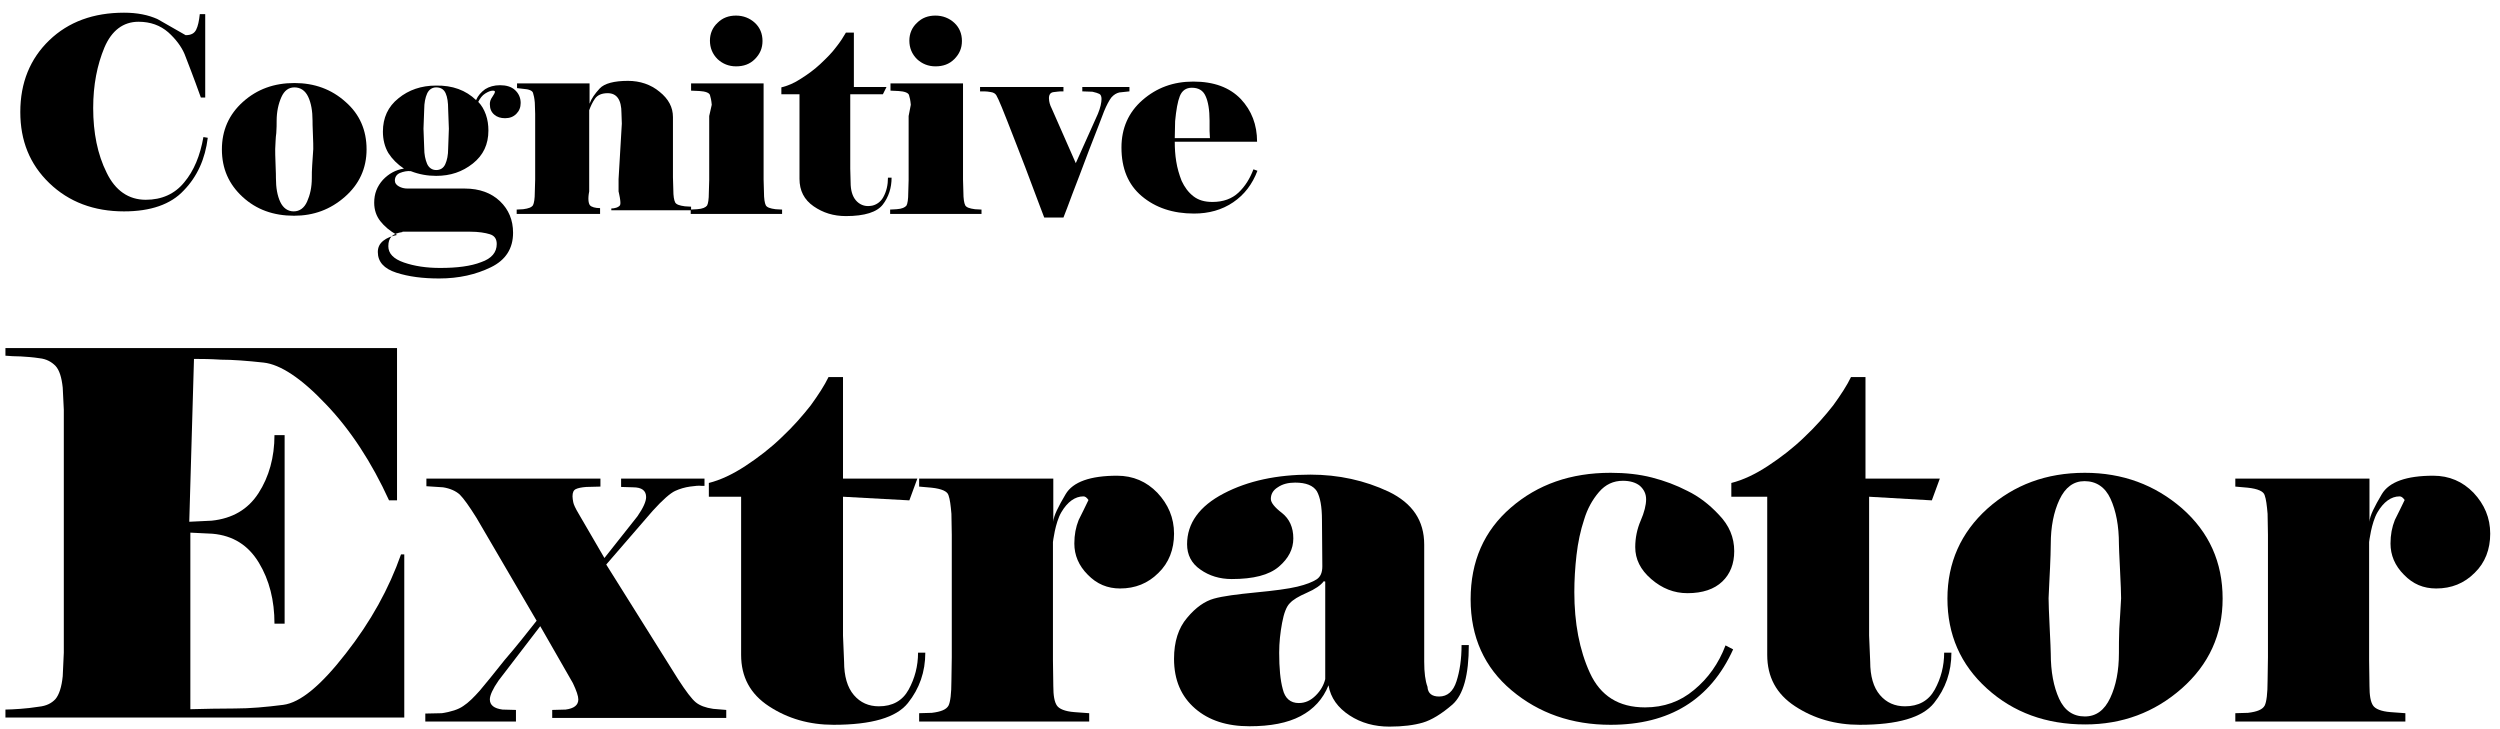 <?xml version="1.0" encoding="utf-8"?>
<!DOCTYPE svg PUBLIC "-//W3C//DTD SVG 1.1//EN" "http://www.w3.org/Graphics/SVG/1.1/DTD/svg11.dtd">
<svg version="1.1" xmlns="http://www.w3.org/2000/svg" xmlns:xlink="http://www.w3.org/1999/xlink" x="0px" y="0px"
	 viewBox="0 0 689.5 201" style="enable-background:new 0 0 689.5 201;" xml:space="preserve">
<g id="Layer_2">
	<g>
		<g>
			<path d="M52.5,195.6c4-0.1,8.1-0.2,12.3-0.2c4.2,0,8.6-0.4,13.3-1c4.7-0.6,10.4-5.3,17.3-14.2c6.9-8.8,11.9-17.9,15.2-27.3h0.9
				v45H1.5v-2.2c1.2,0,2.5-0.1,4.1-0.2c1.5-0.1,3.3-0.3,5.2-0.6c1.9-0.2,3.4-0.9,4.5-2.1c1-1.2,1.7-3.3,2-6.3l0.3-6.5v-67l-0.3-6.1
				c-0.3-2.8-0.9-4.8-2-6c-1.1-1.1-2.5-1.9-4.4-2.1c-1.9-0.3-3.6-0.4-5.2-0.5c-1.5,0-2.9-0.1-4.2-0.2V96h108v42h-2.2
				c-4.8-10.5-10.6-19.4-17.4-26.5c-6.8-7.2-12.6-11-17.2-11.5c-4.6-0.5-8.5-0.8-11.7-0.8C57.8,99,55.7,99,54.7,99h-1.2l-1.3,44.9
				l6.2-0.3c5.7-0.6,10-3.1,12.9-7.6c2.9-4.5,4.4-9.9,4.4-16h2.8v52h-2.8c0-6.4-1.4-12-4.3-16.8c-2.9-4.8-7.1-7.5-12.8-8l-6.1-0.3
				V195.6z"/>
			<path d="M148,171.2l-16.6-28.4c-2-3.2-3.5-5.3-4.6-6.4c-1.1-1-2.7-1.7-4.6-2l-4.6-0.3V132h48v2.2l-3.9,0.1
				c-1.3,0.1-2.3,0.3-2.9,0.6c-0.6,0.3-0.9,0.9-0.9,2c0,0.5,0.1,1,0.2,1.6s0.6,1.7,1.5,3.2l7.1,12.2l9.1-11.5
				c1.6-2.3,2.4-4.1,2.4-5.3c0-1.8-1.2-2.7-3.6-2.7l-3.3-0.1V132h23v2h-0.8c-0.7-0.1-1.8,0-3.2,0.2c-1.4,0.2-2.8,0.6-4.1,1.2
				c-1.3,0.6-3.4,2.4-6.2,5.5l-12.8,14.8l19.8,31.6c2.2,3.4,3.8,5.5,4.9,6.4c1.1,0.9,2.7,1.5,4.8,1.8l3.6,0.3v2.2h-48v-2.2l3.7-0.1
				c2.3-0.3,3.5-1.2,3.5-2.8c0-0.9-0.5-2.4-1.5-4.5l-9-15.7l-11.5,15c-1.6,2.3-2.4,4.1-2.4,5.2c0,1.6,1.2,2.5,3.5,2.8l3.7,0.1v3.2
				h-25v-2.2l4.6-0.1c2.5-0.4,4.5-1,5.9-2c1.4-0.9,2.9-2.4,4.5-4.2c1.6-1.9,3.9-4.7,6.9-8.5C142.5,178.2,145.3,174.6,148,171.2z"/>
			<path d="M204.5,137h-9v-3.8c3.2-0.8,6.6-2.4,10.1-4.7c3.5-2.3,6.9-4.9,10-7.9c3.2-3,5.8-6,8-8.8c2.1-2.9,3.8-5.5,4.9-7.8h4v28
				H253l-2.2,6l-18.3-1v38.3l0.3,7.2c0,4,0.9,7.1,2.7,9.2c1.8,2.1,4.1,3.1,6.9,3.1c3.7,0,6.5-1.5,8.2-4.6c1.7-3.1,2.6-6.5,2.6-10.2
				h2c0,5.3-1.6,9.9-4.8,13.9c-3.2,4-10,6-20.5,6c-6.7,0-12.6-1.7-17.8-5.1c-5.2-3.4-7.7-8.1-7.7-14.2V137z"/>
			<path d="M253.5,199v-2.3l3.5-0.1c2.5-0.3,4-0.9,4.6-2c0.5-1,0.8-3.3,0.8-6.8l0.1-6.5v-33.8l-0.1-5.8c-0.2-2.3-0.4-4-0.8-5.1
				c-0.3-1.1-1.9-1.8-4.7-2.1l-3.4-0.3V132h37v11.9c0.1-1.7,1.4-4.2,3.4-7.6c2-3.4,6.8-5.1,14.2-5.1c4.4,0,8.1,1.6,11.1,4.7
				c3,3.2,4.6,6.9,4.6,11.3c0,4.3-1.4,8-4.3,10.8c-2.9,2.9-6.4,4.3-10.6,4.3c-3.4,0-6.4-1.2-8.9-3.8c-2.5-2.5-3.7-5.4-3.7-8.6
				c0-2.4,0.4-4.5,1.2-6.5c0.9-1.8,1.8-3.6,2.7-5.5c-0.5-0.7-0.9-1-1.4-1c-2.3,0-4.4,1.5-6.1,4.4c-1.7,2.9-2.3,8.2-2.3,8.2v32.6
				l0.1,7.1c0,2.6,0.3,4.4,1,5.4c0.6,0.9,2.2,1.6,4.8,1.8l4.1,0.3v2.3H253.5z"/>
			<path d="M396.9,192.1c2.3,0,3.9-1.4,4.8-4.2c0.9-2.8,1.4-6.1,1.4-10h2c0,8.3-1.5,13.7-4.5,16.4c-3,2.6-5.8,4.3-8.2,5
				c-2.4,0.7-5.5,1.1-9.2,1.1c-4.1,0-7.8-1-11-3.1c-3.2-2.1-5.2-4.8-5.8-8.3c-1.5,3.8-4.1,6.6-7.7,8.5c-3.6,1.9-8.3,2.8-14.1,2.8
				c-6.2,0-11.2-1.6-15-4.9c-3.8-3.3-5.8-7.8-5.8-13.7c0-4.7,1.2-8.5,3.6-11.3c2.4-2.9,4.9-4.6,7.4-5.3c2.5-0.7,6.4-1.2,11.5-1.7
				c5.2-0.5,9-1,11.5-1.6c2.5-0.6,4.2-1.3,5.3-2c1.1-0.7,1.6-1.9,1.6-3.6l-0.1-12.8c0-3.7-0.5-6.3-1.4-7.9c-1-1.6-3-2.4-6-2.4
				c-1.9,0-3.5,0.4-4.8,1.3c-1.3,0.8-1.9,1.9-1.9,3.2c0,1,1,2.3,3.1,3.9c2,1.6,3.1,3.9,3.1,7c0,2.9-1.3,5.5-4,7.8
				c-2.7,2.3-7,3.4-13,3.4c-3.3,0-6.2-0.9-8.6-2.6c-2.5-1.7-3.7-4.1-3.7-7c0-5.8,3.4-10.5,10.1-14c6.7-3.5,14.7-5.2,23.9-5.2
				c7.8,0,15,1.6,21.6,4.7c6.6,3.2,9.8,8,9.8,14.6v32.3c0,3,0.3,5.3,0.9,6.9C393.8,191.3,395,192.1,396.9,192.1z M365.5,187.3v-26.9
				l-0.4-0.1c-0.8,1.1-2.4,2.2-4.7,3.2c-2.3,1-3.8,1.9-4.7,2.9c-0.9,0.9-1.6,2.7-2.1,5.4c-0.5,2.7-0.8,5.4-0.8,8.2
				c0,4.2,0.3,7.6,1,10.1c0.6,2.5,2.1,3.8,4.4,3.8c1.8,0,3.3-0.7,4.7-2.1C364.3,190.4,365.1,188.9,365.5,187.3z"/>
			<path d="M447.6,132.6c-2.6,0-4.8,1-6.6,3.1c-1.8,2.1-3.2,4.6-4.1,7.6c-1,3-1.7,6.3-2.1,9.8c-0.4,3.5-0.6,6.9-0.6,10.2
				c0,8.5,1.4,16,4.3,22.3c2.9,6.3,7.9,9.5,15.2,9.5c5.2,0,9.7-1.6,13.5-4.8c3.9-3.2,6.8-7.3,8.7-12.3l2.1,1.1
				c-6.3,13.9-17.6,20.8-33.8,20.8c-10.7,0-19.8-3.2-27.3-9.5s-11.3-14.7-11.3-25.1c0-10.5,3.7-18.9,11.1-25.3
				c7.4-6.4,16.5-9.6,27.5-9.6c4.1,0,7.9,0.4,11.4,1.3c3.5,0.9,6.7,2.1,9.8,3.7c3.1,1.5,6,3.7,8.7,6.6c2.8,2.9,4.2,6.2,4.2,10
				c0,3.5-1.1,6.3-3.3,8.4c-2.2,2.1-5.4,3.2-9.6,3.2c-3.7,0-7-1.3-10-3.9c-3-2.6-4.4-5.5-4.4-8.8c0-2.5,0.5-5,1.5-7.3
				c1-2.3,1.5-4.3,1.5-5.9c0-1.5-0.6-2.7-1.7-3.7C451.2,133.1,449.6,132.6,447.6,132.6z"/>
			<path d="M487.5,137h-10v-3.8c3.2-0.8,6.6-2.4,10.1-4.7c3.5-2.3,6.9-4.9,10-7.9c3.2-3,5.8-6,8-8.8c2.1-2.9,3.8-5.5,4.9-7.8h4v28
				H535l-2.2,6l-17.3-1v38.3l0.3,7.2c0,4,0.9,7.1,2.7,9.2c1.8,2.1,4.1,3.1,6.9,3.1c3.7,0,6.5-1.5,8.2-4.6c1.7-3.1,2.6-6.5,2.6-10.2
				h2c0,5.3-1.6,9.9-4.8,13.9c-3.2,4-10,6-20.5,6c-6.7,0-12.6-1.7-17.8-5.1c-5.2-3.4-7.7-8.1-7.7-14.2V137z"/>
			<path d="M613,165.1c0,9.9-3.8,18.2-11.3,24.8c-7.5,6.6-16.4,9.9-26.6,9.9c-10.8,0-19.8-3.3-27.1-9.9
				c-7.3-6.6-10.9-14.9-10.9-24.8c0-9.9,3.7-18.2,11-24.8c7.4-6.6,16.3-9.9,26.9-9.9c10.4,0,19.3,3.3,26.8,9.8
				C609.3,146.8,613,155.1,613,165.1z M585,165c0-1.3-0.1-3.9-0.3-7.9c-0.2-3.9-0.3-6.3-0.3-7c0-5.1-0.8-9.2-2.3-12.5
				c-1.5-3.3-4-4.9-7.2-4.9c-3,0-5.3,1.7-6.9,5.1c-1.6,3.4-2.4,7.5-2.4,12.3c0,1.8-0.1,4-0.2,6.5c-0.1,2.6-0.3,5.4-0.4,8.4
				c0,1.3,0.1,4,0.3,8.1c0.2,4.1,0.3,6.4,0.3,7.1c0,5.1,0.8,9.2,2.3,12.5c1.5,3.3,3.9,4.9,7.1,4.9c3.1,0,5.4-1.7,7-5.1
				c1.6-3.4,2.4-7.5,2.4-12.4c0-1.9,0-4.1,0.1-6.7C584.7,170.9,584.8,168,585,165z"/>
			<path d="M616.5,199v-2.3l3.5-0.1c2.5-0.3,4-0.9,4.6-2c0.5-1,0.8-3.3,0.8-6.8l0.1-6.5v-33.8l-0.1-5.8c-0.2-2.3-0.4-4-0.8-5.1
				c-0.3-1.1-1.9-1.8-4.7-2.1l-3.4-0.3V132h37v11.9c0.1-1.7,1.4-4.2,3.4-7.6c2-3.4,6.8-5.1,14.2-5.1c4.4,0,8.1,1.6,11.1,4.7
				c3,3.2,4.6,6.9,4.6,11.3c0,4.3-1.4,8-4.3,10.8c-2.9,2.9-6.4,4.3-10.6,4.3c-3.5,0-6.4-1.2-8.9-3.8c-2.5-2.5-3.7-5.4-3.7-8.6
				c0-2.4,0.4-4.5,1.2-6.5c0.9-1.8,1.8-3.6,2.7-5.5c-0.5-0.7-0.9-1-1.4-1c-2.3,0-4.4,1.5-6.1,4.4c-1.7,2.9-2.3,8.2-2.3,8.2v32.6
				l0.1,7.1c0,2.6,0.3,4.4,1,5.4c0.6,0.9,2.2,1.6,4.8,1.8l4.1,0.3v2.3H616.5z"/>
		</g>
		<g>
			<path d="M34.2,58.3c-8.3,0-15.2-2.6-20.6-7.8c-5.4-5.2-8-11.7-8-19.6c0-8.1,2.7-14.7,8-19.8c5.3-5.1,12.2-7.6,20.6-7.6
				c3.6,0,6.7,0.6,9.3,1.8l7.7,4.4c1.5,0,2.4-0.5,2.9-1.5c0.5-1,0.8-2.4,1-4.3h1.5v23h-1.2c-2.1-5.9-3.7-9.9-4.5-12
				c-0.9-2.1-2.4-4.1-4.5-6C44.2,7,41.5,6,38.2,6c-4.2,0-7.4,2.4-9.4,7.1c-2,4.8-3.1,10.3-3.1,16.7c0,6.8,1.2,12.8,3.7,17.8
				c2.4,5,6.1,7.5,10.8,7.5c4.4,0,8-1.6,10.6-4.8c2.7-3.2,4.4-7.4,5.3-12.5l1.2,0.2c-0.7,5.8-2.9,10.7-6.6,14.5
				C47.1,56.4,41.5,58.3,34.2,58.3z"/>
			<path d="M101.1,41.2c0,5.2-2,9.6-6,13.1c-4,3.5-8.6,5.2-14,5.2c-5.7,0-10.4-1.7-14.2-5.2c-3.8-3.5-5.7-7.8-5.7-13.1
				c0-5.2,1.9-9.6,5.8-13.1c3.9-3.5,8.6-5.2,14.2-5.2c5.5,0,10.2,1.7,14.1,5.2C99.2,31.5,101.1,35.9,101.1,41.2z M86.4,41.1
				c0-0.7,0-2.1-0.1-4.1c-0.1-2.1-0.1-3.3-0.1-3.7c0-2.7-0.4-4.9-1.2-6.6c-0.8-1.7-2.1-2.6-3.8-2.6c-1.6,0-2.8,0.9-3.6,2.7
				c-0.8,1.8-1.3,4-1.3,6.5c0,0.9,0,2.1-0.1,3.4C76,38,76,39.5,75.9,41.1c0,0.7,0,2.1,0.1,4.3c0.1,2.1,0.1,3.4,0.1,3.7
				c0,2.7,0.4,4.9,1.2,6.6c0.8,1.7,2.1,2.6,3.7,2.6c1.6,0,2.9-0.9,3.7-2.7c0.8-1.8,1.3-3.9,1.3-6.5c0-1,0-2.2,0.1-3.5
				C86.2,44.2,86.3,42.7,86.4,41.1z"/>
			<path d="M131.3,27.6c0.5-1.2,1.4-2.2,2.5-3c1.1-0.7,2.5-1.1,4.1-1.1c1.7,0,3.1,0.4,4.1,1.3c1,0.9,1.6,2.1,1.6,3.6
				c0,1.2-0.4,2.2-1.2,3c-0.8,0.8-1.8,1.2-3.1,1.2c-1.2,0-2.2-0.3-3-1c-0.8-0.7-1.2-1.6-1.2-2.9c0-0.7,0.2-1.3,0.7-2
				c0.4-0.6,0.7-1.1,0.7-1.4c0-0.2-0.2-0.3-0.6-0.3c-0.6,0-1.3,0.3-2.1,0.8c-0.8,0.5-1.4,1.3-1.9,2.3c0.9,0.9,1.6,2.1,2.1,3.5
				c0.5,1.4,0.7,2.9,0.7,4.4c0,3.8-1.4,6.8-4.3,9.1c-2.9,2.3-6.2,3.4-10.1,3.4c-2.4,0-4.7-0.4-7-1.3c-1-0.1-2,0.1-3,0.5
				c-0.9,0.4-1.4,1.1-1.4,2.1c0,0.7,0.4,1.2,1.1,1.6c0.7,0.4,1.5,0.6,2.4,0.6h15.8c4,0,7.3,1.2,9.7,3.5c2.4,2.3,3.6,5.2,3.6,8.7
				c0,4.3-2,7.5-6.1,9.5c-4.1,2-8.8,3.1-14.3,3.1c-4.5,0-8.4-0.5-11.8-1.6c-3.4-1.1-5.1-3-5.1-5.7c0-1.3,0.5-2.3,1.5-3.1
				c1-0.8,2.3-1.3,3.8-1.6c-2-1.1-3.5-2.4-4.6-3.8c-1.1-1.4-1.7-3.1-1.7-5.1c0-2.5,0.8-4.5,2.4-6.3c1.6-1.7,3.6-2.8,5.8-3.1
				c-1.8-1.2-3.2-2.6-4.3-4.3c-1-1.7-1.5-3.7-1.5-5.9c0-3.8,1.4-6.9,4.3-9.2c2.8-2.3,6.3-3.5,10.3-3.5
				C124.8,23.5,128.5,24.9,131.3,27.6z M111,64c-1.4,0.2-2.4,0.6-3,1.2c-0.6,0.6-0.9,1.5-0.9,2.7c0,2,1.4,3.5,4.3,4.5
				c2.9,1,6.2,1.5,10,1.5c4.7,0,8.5-0.5,11.3-1.6c2.9-1,4.3-2.7,4.3-5c0-1.4-0.6-2.3-1.9-2.7c-1.3-0.4-3.1-0.7-5.5-0.7H111z
				 M123.8,35.5l-0.2-5.4c0-1.8-0.2-3.3-0.7-4.4c-0.5-1.1-1.4-1.6-2.6-1.6c-1.1,0-2,0.6-2.5,1.7c-0.5,1.1-0.8,2.6-0.8,4.3l-0.2,5.4
				l0.2,5.4c0,1.7,0.3,3.1,0.8,4.3c0.5,1.1,1.4,1.7,2.5,1.7c1.1,0,2-0.5,2.5-1.6c0.5-1.1,0.8-2.5,0.8-4.3L123.8,35.5z"/>
			<path d="M171.5,34.1l-0.1-2.9c0-3.7-1.3-5.5-3.8-5.5c-1.6,0-2.8,0.5-3.5,1.5c-0.7,1-1.2,2.1-1.6,3.2v19v3.4
				c-0.4,2-0.2,3.3,0.2,3.8c0.4,0.5,1.5,0.8,2.8,0.8V59h-23v-1.2l1.8-0.1c1.5-0.2,2.3-0.5,2.7-1.1c0.3-0.6,0.5-1.8,0.5-3.6l0.1-3.5
				V31.4l-0.1-3.1c-0.1-1.2-0.3-2.1-0.5-2.7c-0.2-0.6-1.1-1-2.7-1.1l-1.7-0.2V23h20v5.6c0.5-1.4,1.5-2.8,2.8-4.2
				c1.3-1.4,4-2.1,7.8-2.1c3.3,0,6.3,1,8.7,3c2.5,2,3.7,4.3,3.7,7v16.6l0.1,3.4c0,1.8,0.2,2.9,0.5,3.5c0.3,0.6,1.2,0.9,2.7,1.1
				l1.7,0.1V58h-22v-0.5c0.9,0,2-0.3,2.4-0.9c0.4-0.6-0.4-3.8-0.4-3.8v-3.4L171.5,34.1z"/>
			<path d="M215.5,59h-25v-1.2l1.8-0.1c1.5-0.1,2.3-0.5,2.7-1c0.3-0.5,0.5-1.7,0.5-3.6l0.1-3.4V32l0.7-3.1c-0.1-1.2-0.3-2.1-0.5-2.7
				c-0.2-0.6-1.2-1-2.9-1.1l-2.3-0.1v-2h20v26.5l0.1,3.5c0,1.8,0.2,3,0.5,3.6c0.3,0.6,1.2,0.9,2.7,1.1l1.8,0.1V59z M195.8,11.2
				c0-1.9,0.7-3.6,2.1-4.9c1.4-1.4,3.1-2,5.1-2c2,0,3.8,0.7,5.2,2c1.4,1.3,2.1,3,2.1,5c0,2-0.7,3.6-2.1,5c-1.4,1.4-3.1,2-5.2,2
				c-2,0-3.7-0.7-5.1-2C196.5,14.9,195.8,13.2,195.8,11.2z"/>
			<path d="M220.5,26h-5v-1.9c1.7-0.4,3.6-1.2,5.4-2.4c1.9-1.2,3.7-2.5,5.4-4.1c1.7-1.6,3.2-3.1,4.3-4.6c1.2-1.5,2-2.8,2.7-4h2.2v15
				h9l-1,2h-9v20.5l0.1,3.8c0,2.2,0.5,3.8,1.4,4.9c1,1.2,2.4,1.8,4,1.6c1.5-0.1,2.9-1.1,3.6-2.4c0.9-1.6,1.3-3.4,1.3-5.4h1
				c0,2.8-0.8,5.3-2.4,7.4c-1.6,2.1-5,3.2-10.2,3.2c-3.4,0-6.3-0.9-8.9-2.7c-2.6-1.8-3.9-4.3-3.9-7.6V26z"/>
			<path d="M270.5,59h-25v-1.2l1.8-0.1c1.5-0.1,2.3-0.5,2.7-1c0.3-0.5,0.5-1.7,0.5-3.6l0.1-3.4V32l0.6-3.1c-0.1-1.2-0.3-2.1-0.5-2.7
				c-0.2-0.6-1.2-1-2.9-1.1l-2.2-0.1v-2h20v26.5l0.1,3.5c0,1.8,0.2,3,0.5,3.6c0.3,0.6,1.2,0.9,2.7,1.1l1.8,0.1V59z M250.8,11.2
				c0-1.9,0.7-3.6,2.1-4.9c1.4-1.4,3.1-2,5.1-2c2,0,3.8,0.7,5.2,2c1.4,1.3,2.1,3,2.1,5c0,2-0.7,3.6-2.1,5c-1.4,1.4-3.1,2-5.2,2
				c-2,0-3.7-0.7-5.1-2C251.5,14.9,250.8,13.2,250.8,11.2z"/>
			<path d="M293.5,25.2c-0.3,0-0.7,0-1,0c-0.3,0-1,0.1-1.9,0.2c-0.9,0.1-1.3,0.7-1.3,1.7c0,0.5,0.1,1,0.2,1.4
				c0.1,0.4,0.3,0.9,0.6,1.5l6.6,15l6.1-13.6c0.7-1.7,1-3.1,1-4.1c0-0.7-0.2-1.2-0.6-1.4c-0.4-0.2-1-0.4-1.9-0.6l-2.8-0.1V24h13v1.2
				l-2.8,0.3c-0.8,0.2-1.5,0.6-2.2,1.4c-0.6,0.8-1.3,2.1-2,3.8c-0.7,1.8-2,5.3-4.1,10.6c-2,5.3-3.5,9.3-4.6,12.1
				c-1,2.8-1.9,5-2.5,6.6h-5.3c-0.8-2.2-1.9-4.9-3.1-8.2c-1.2-3.3-2.8-7.4-4.7-12.3c-1.9-4.9-3.2-8.2-3.9-9.9
				c-0.7-1.7-1.2-2.8-1.5-3.3c-0.3-0.5-0.8-0.8-1.5-0.9c-0.6-0.1-1.2-0.2-1.8-0.2c-0.5,0-0.9,0-1.2,0V24h23V25.2z"/>
			<path d="M346.8,47.1c-1.4,3.7-3.6,6.6-6.7,8.7c-3.1,2.1-6.7,3.1-10.8,3.1c-5.8,0-10.6-1.6-14.4-4.8c-3.8-3.2-5.6-7.7-5.6-13.4
				c0-5.3,1.9-9.7,5.8-13.1c3.9-3.4,8.5-5.1,14-5.1c5.7,0,10,1.6,13.1,4.8c3,3.2,4.5,7.1,4.5,11.8h-22.7c0,1.8,0.1,3.6,0.4,5.4
				c0.3,1.9,0.8,3.6,1.5,5.4c0.8,1.7,1.8,3.1,3.2,4.2c1.4,1.1,3.1,1.6,5.3,1.6c3,0,5.4-0.9,7.2-2.6c1.8-1.7,3.1-3.8,4.1-6.4
				L346.8,47.1z M333.7,38c0-0.5-0.1-1.2-0.1-1.9c0-0.7,0-1.7,0-2.8c0-3-0.4-5.3-1.1-6.8c-0.7-1.6-2-2.3-3.8-2.3
				c-1.6,0-2.7,0.8-3.3,2.3c-0.6,1.5-1,3.8-1.3,6.9l-0.1,4.7H333.7z"/>
		</g>
	</g>
</g>
</svg>

